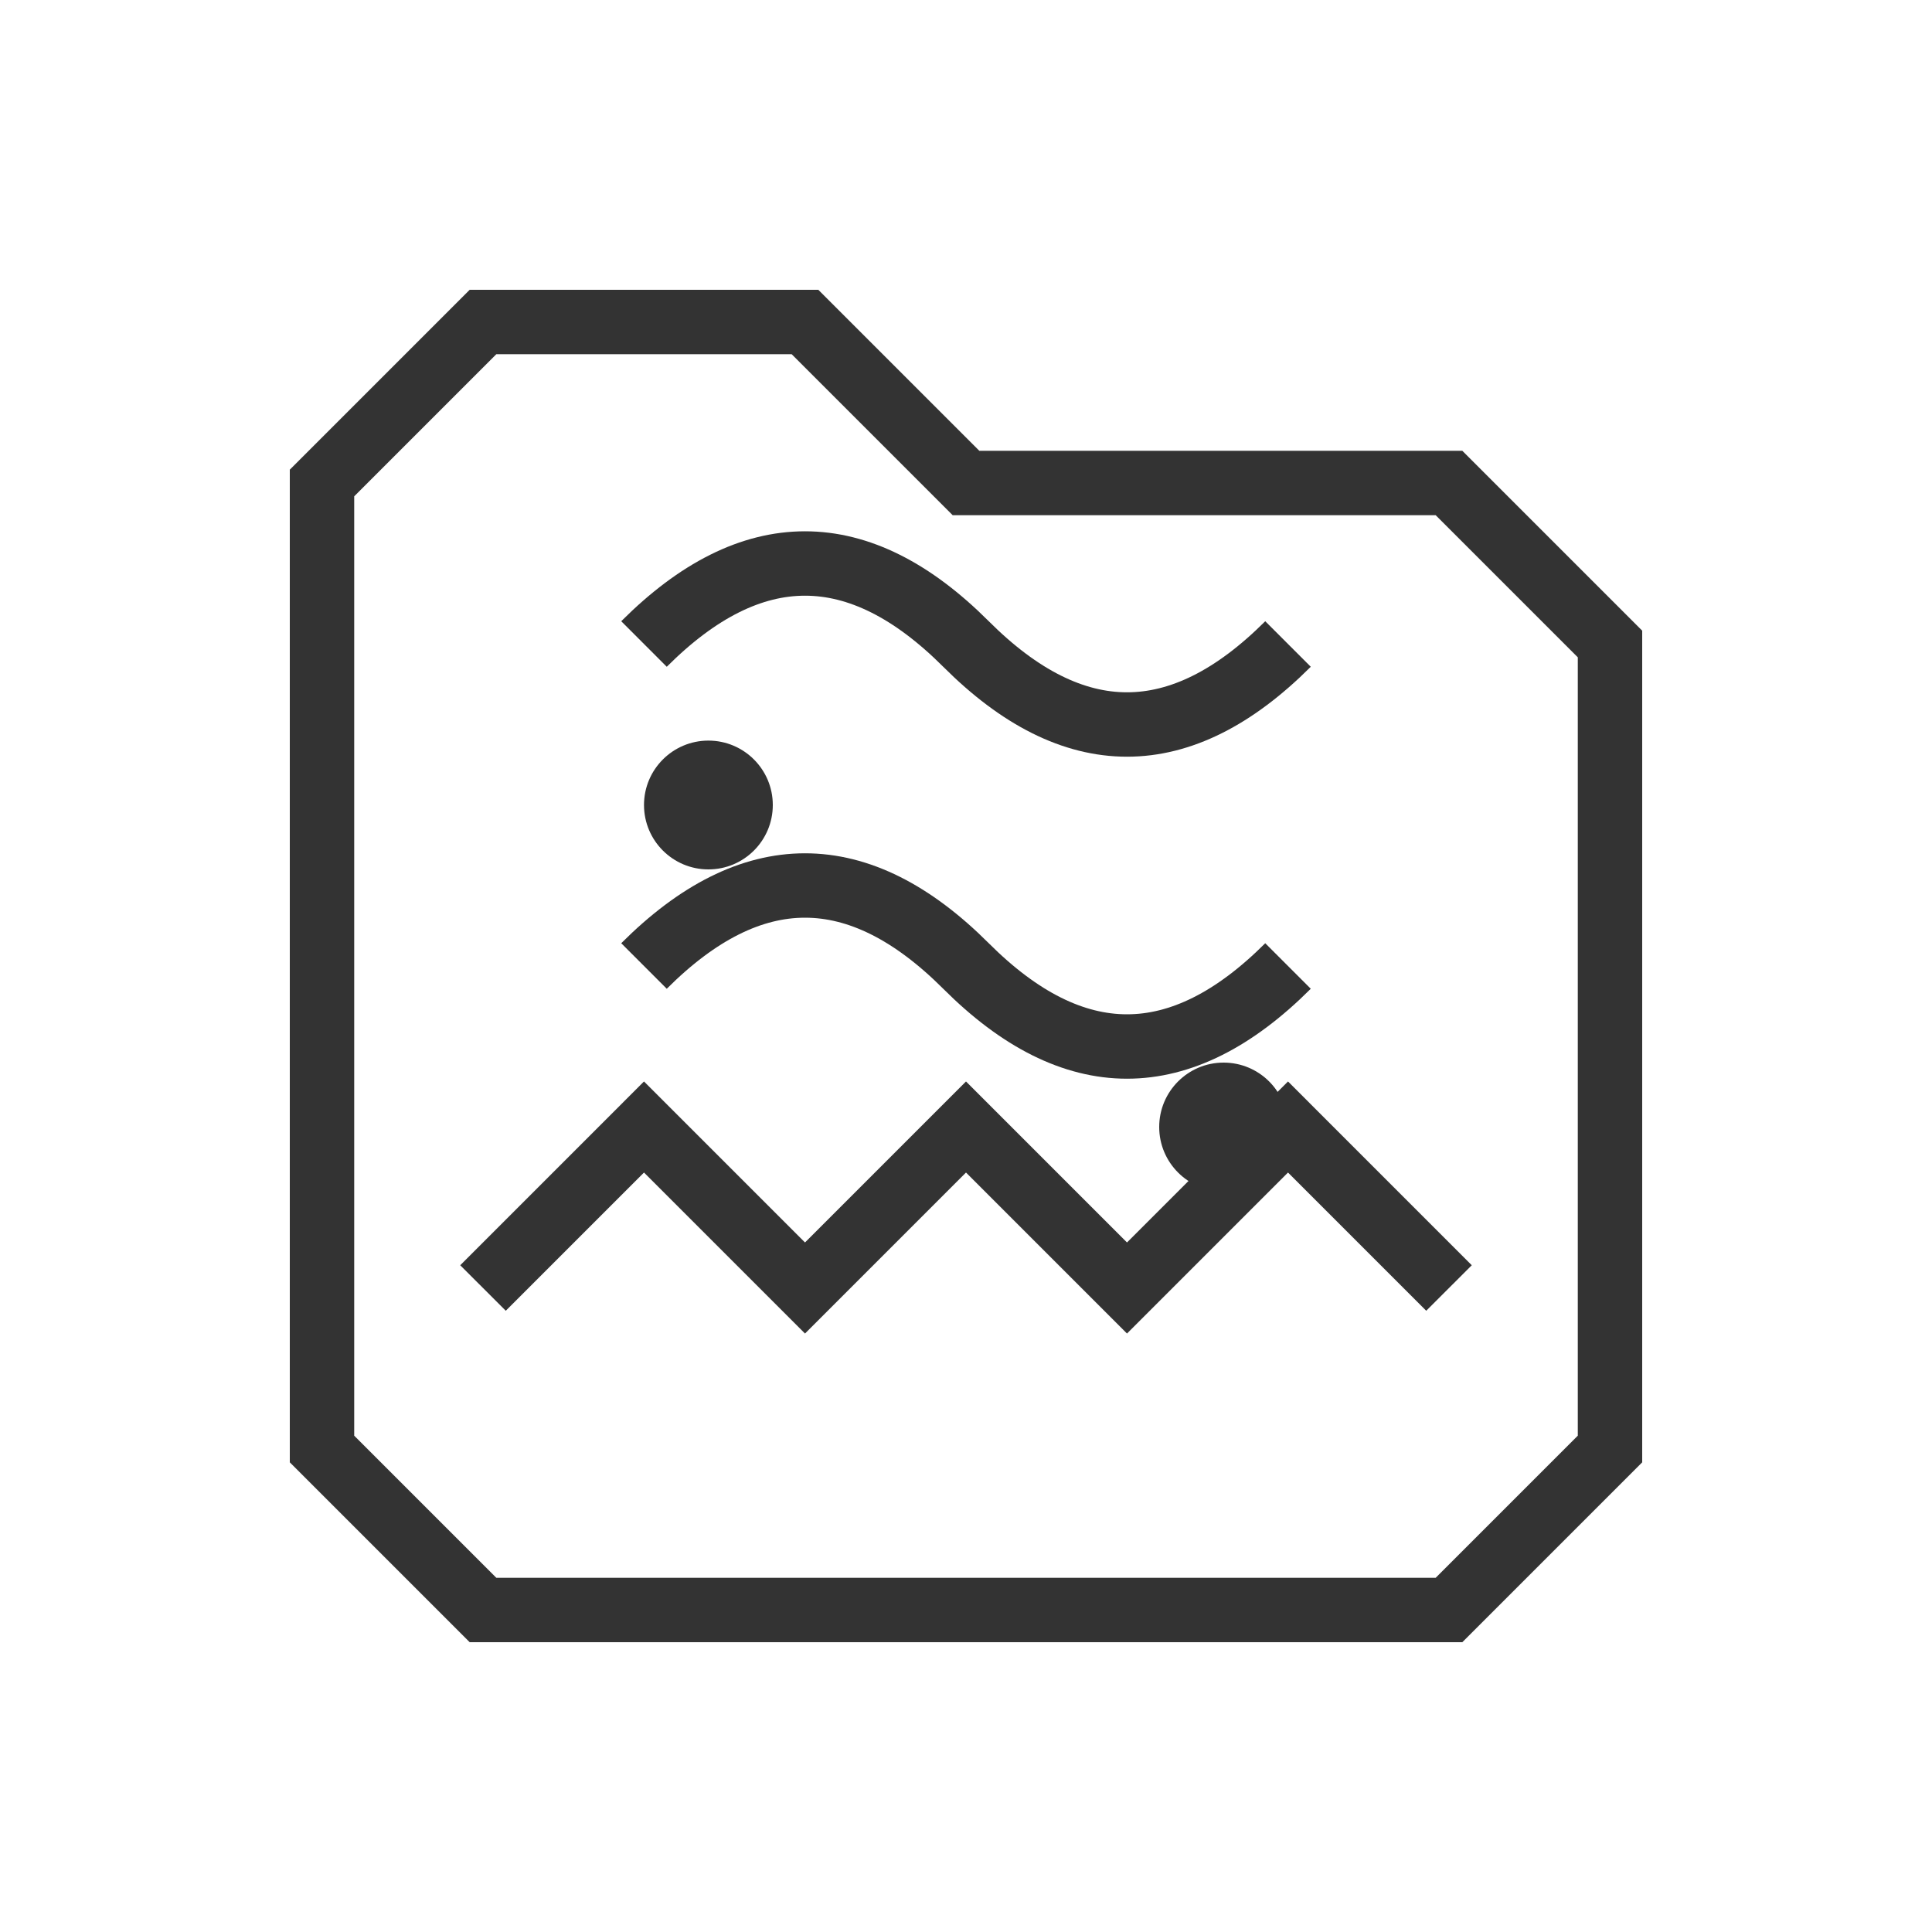 <svg width="60" height="60" viewBox="0 0 60 60" fill="none" xmlns="http://www.w3.org/2000/svg">
  <path d="M15 10 L25 10 L30 15 L45 15 L50 20 L50 45 L45 50 L15 50 L10 45 L10 15 Z" stroke="#333" stroke-width="2" fill="none"/>
  <path d="M20 20 Q25 15 30 20 Q35 25 40 20" stroke="#333" stroke-width="2" fill="none"/>
  <path d="M20 30 Q25 25 30 30 Q35 35 40 30" stroke="#333" stroke-width="2" fill="none"/>
  <circle cx="22" cy="25" r="2" fill="#333"/>
  <circle cx="38" cy="35" r="2" fill="#333"/>
  <path d="M15 40 L20 35 L25 40 L30 35 L35 40 L40 35 L45 40" stroke="#333" stroke-width="2" fill="none"/>
</svg> 
